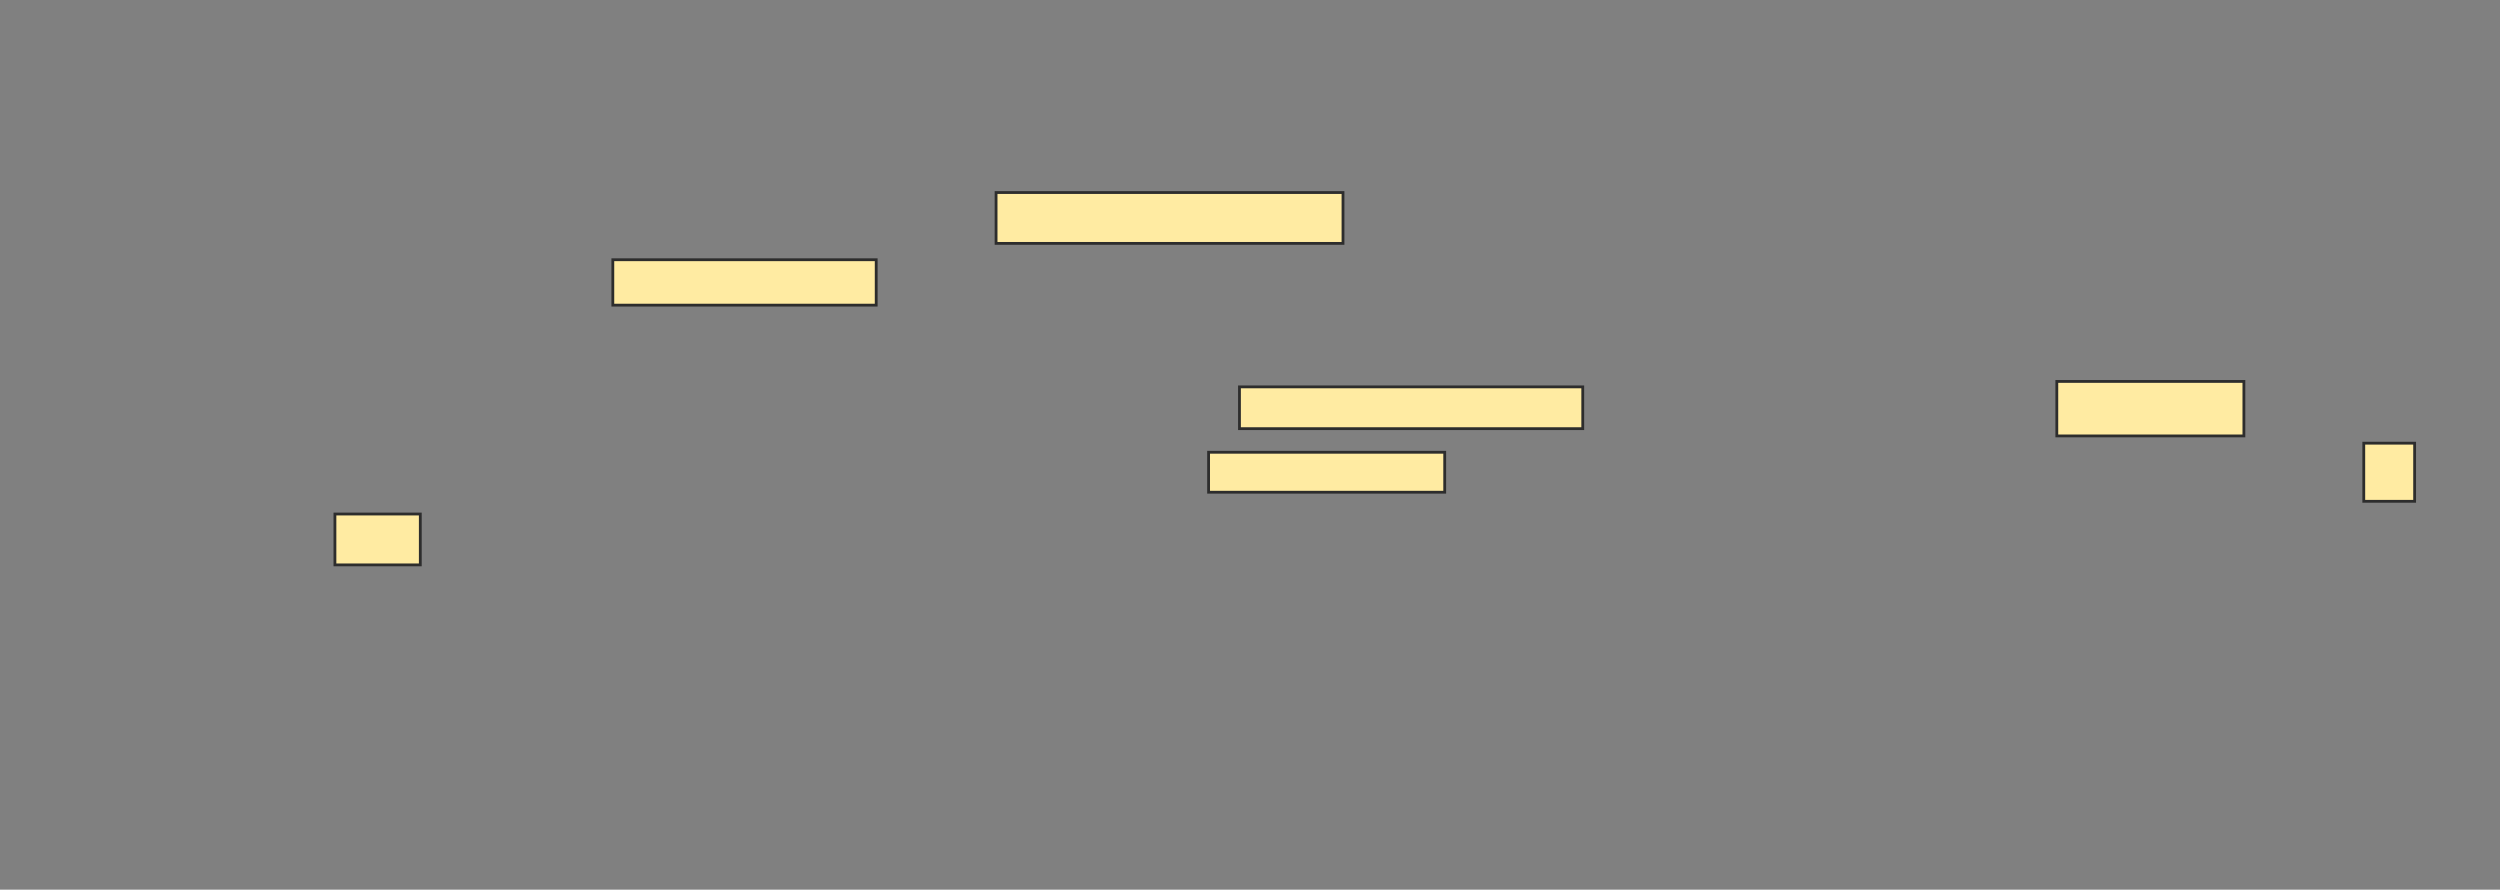 <svg xmlns="http://www.w3.org/2000/svg" width="888" height="316">
 <rect width="100%" height="100%" fill="#808080" stroke="none"/>
 <!-- Created with Image Occlusion Enhanced -->
 <g>
  <title>Labels</title>
 </g>
 <g>
  <title>Masks</title>
  <g id="8d2eb6137ceb47708d52eec3b5c08fb6-ao-1">
   <rect height="18.065" width="123.226" y="68.387" x="353.806" stroke="#2D2D2D" fill="#FFEBA2"/>
   <rect height="16.129" width="93.548" y="92.258" x="217.677" stroke="#2D2D2D" fill="#FFEBA2"/>
  </g>
  <g id="8d2eb6137ceb47708d52eec3b5c08fb6-ao-2">
   <rect height="14.839" width="121.935" y="137.419" x="440.258" stroke="#2D2D2D" fill="#FFEBA2"/>
   <rect height="19.355" width="66.452" y="135.484" x="730.581" stroke="#2D2D2D" fill="#FFEBA2"/>
   <rect height="14.194" width="83.871" y="160.645" x="429.29" stroke="#2D2D2D" fill="#FFEBA2"/>
   <rect height="20.645" width="18.065" y="157.419" x="839.613" stroke="#2D2D2D" fill="#FFEBA2"/>
   <rect height="18.065" width="30.323" y="182.581" x="118.968" stroke="#2D2D2D" fill="#FFEBA2"/>
  </g>
  
 </g>
</svg>